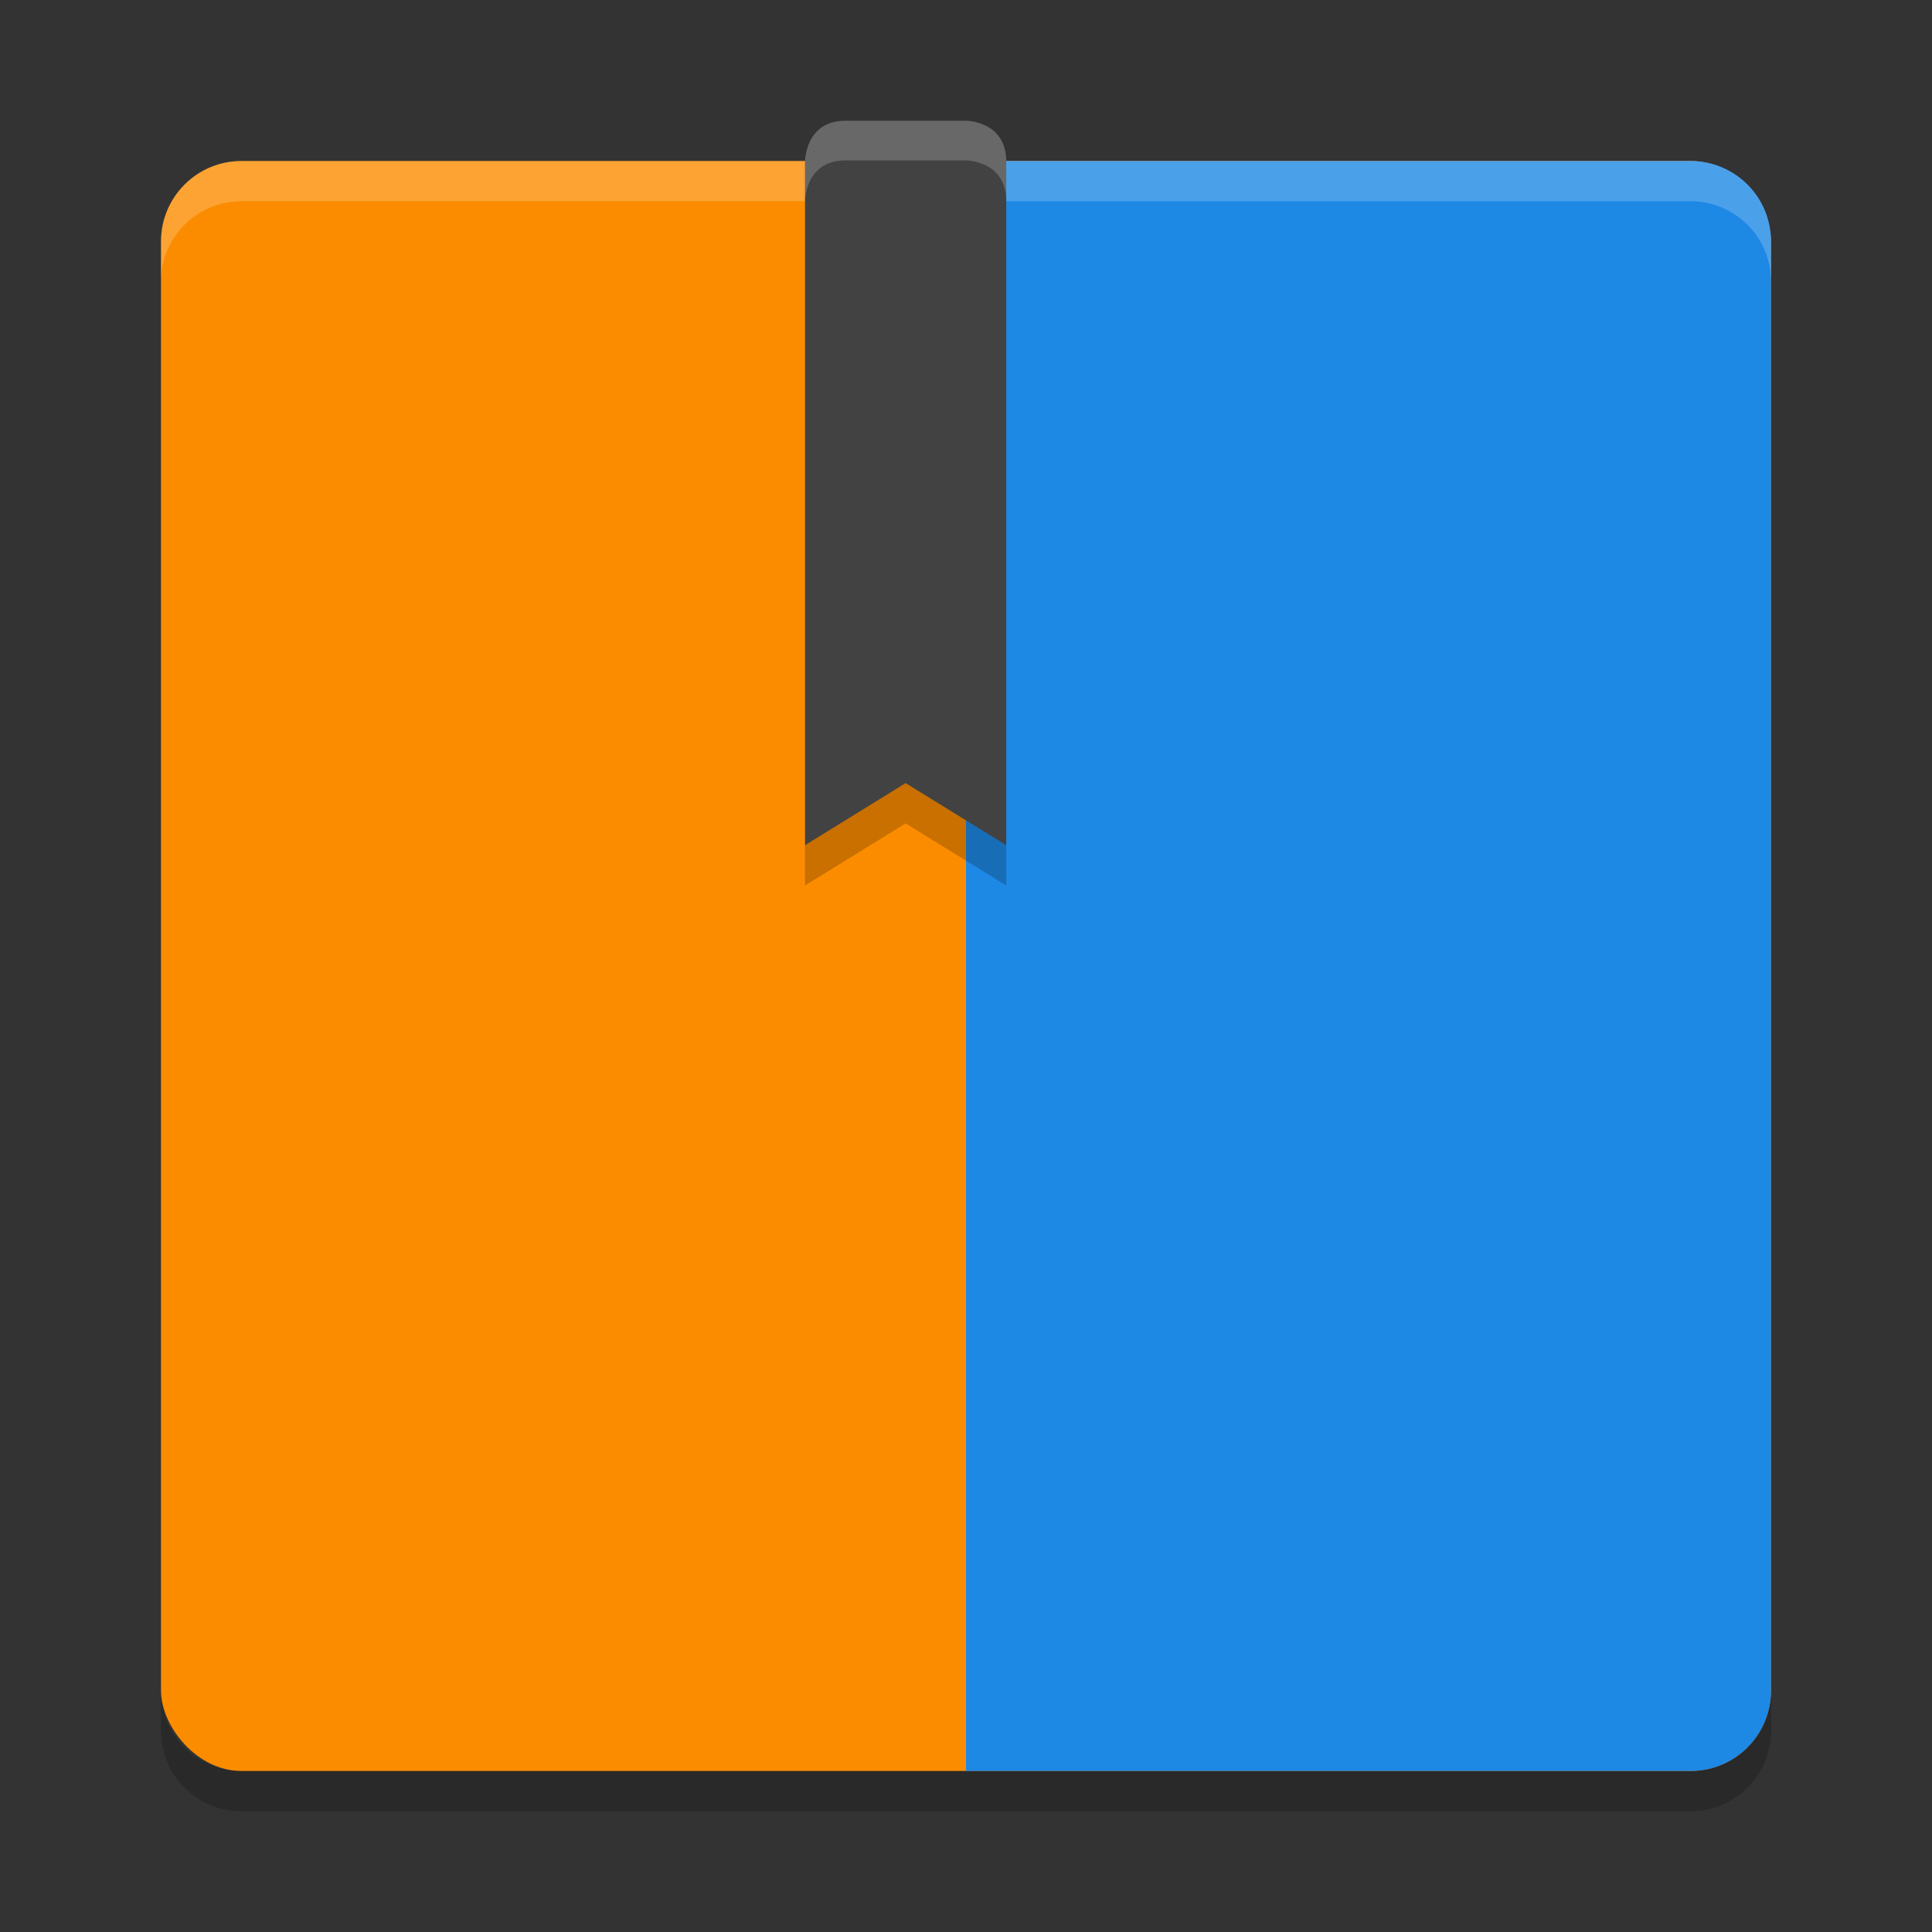 <svg width="48" height="48" version="1.1" xmlns="http://www.w3.org/2000/svg">
 <rect width="100%" height="100%" fill="#333333" stroke="none"/>
 <rect x="4" y="4" width="40" height="40" rx="2" ry="2" style="fill:#fb8c00"/>
 <path d="m44 42v-36c0-1.108-0.892-2-2-2h-18v40h18c1.108 0 2-0.892 2-2z" style="fill:#1e88e5"/>
 <path d="m6 4c-1.108 0-2 0.892-2 2v1c0-1.108 0.892-2 2-2h36c1.108 0 2 0.892 2 2v-1c0-1.108-0.892-2-2-2z" fill="#ffffff" opacity=".2"/>
 <path d="m6 45c-1.108 0-2-0.892-2-2v-1c0 1.108 0.892 2 2 2h36c1.108 0 2-0.892 2-2v1c0 1.108-0.892 2-2 2z" opacity=".2"/>
 <path d="m21 3c-1 0-1 1.029-1 1.029v16.971l2.5-1.543 2.5 1.543v-16.971c0-1.029-1-1.029-1-1.029z" style="fill:#424242"/>
 <path d="m21 3c-1 0-1 1.014-1 1.014v0.986s1e-6 -1.014 1-1.014h3s1 2.936e-4 1 1.014v-0.986c0-1.014-1-1.014-1-1.014z" style="fill:#ffffff;opacity:.2"/>
 <path d="m22.5 19.457-2.5 1.543v1l2.5-1.543 2.5 1.543v-1l-2.5-1.543z" style="opacity:.2"/>
</svg>
